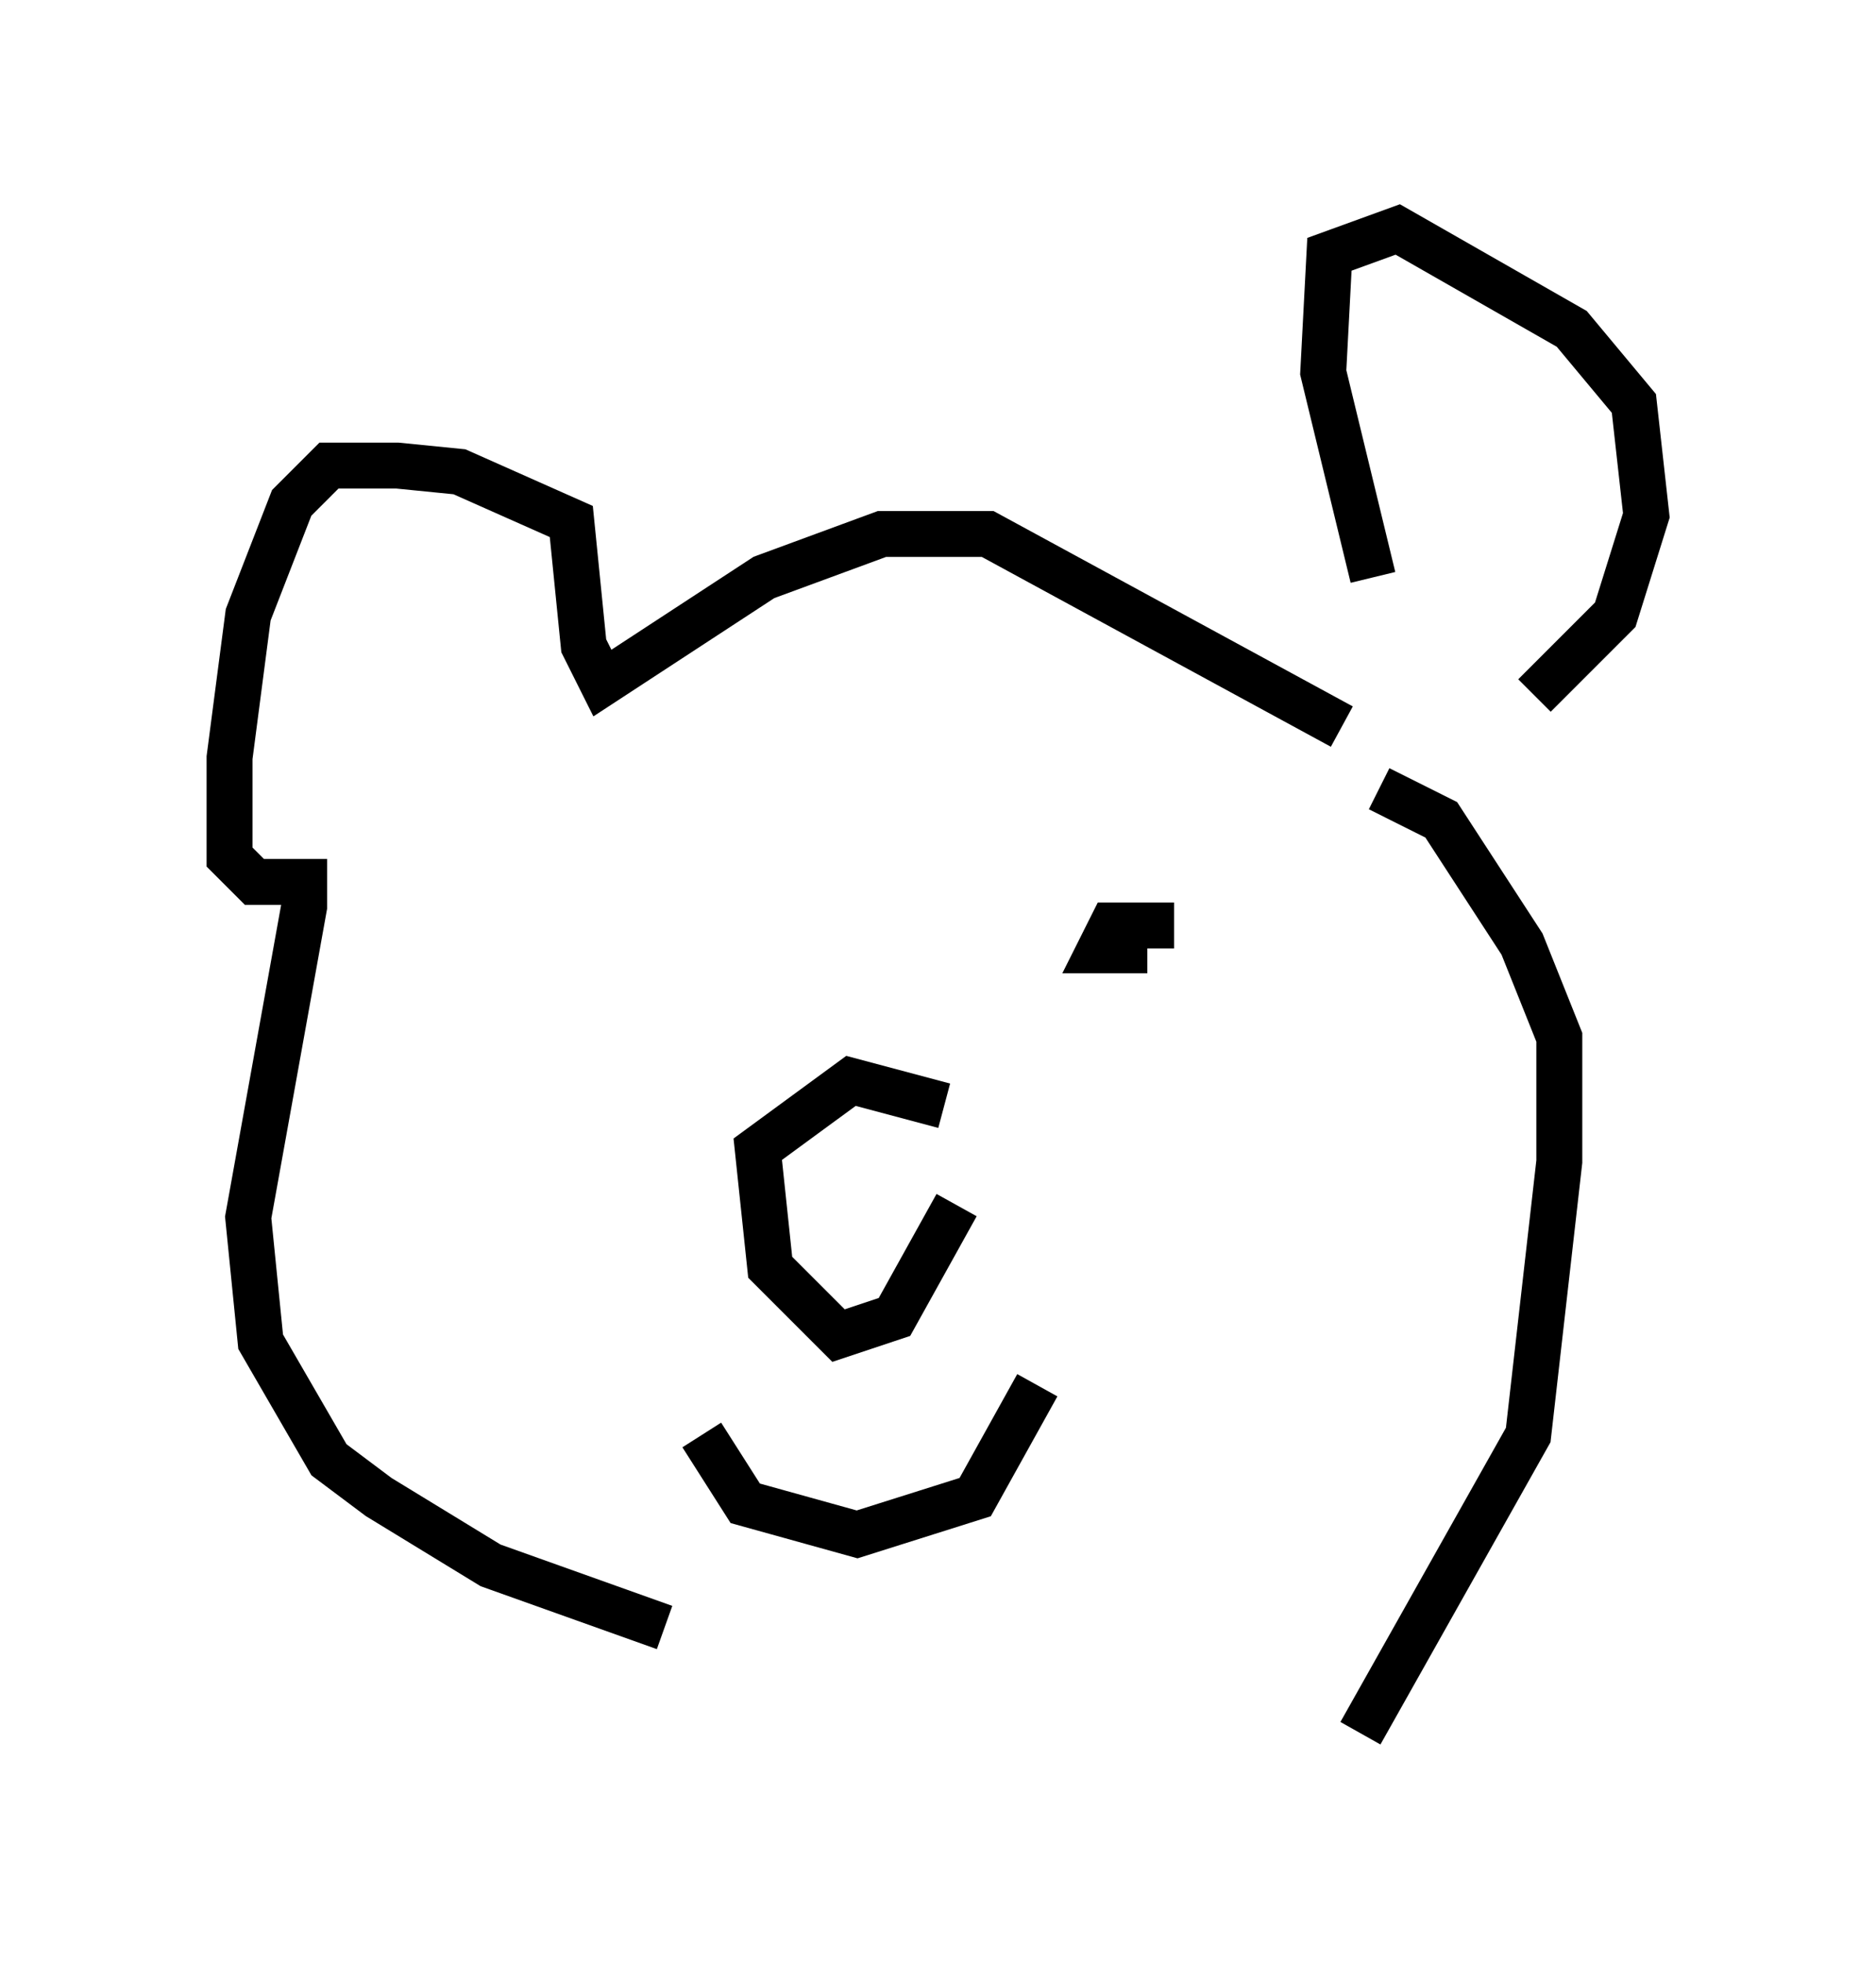 <?xml version="1.0" encoding="utf-8" ?>
<svg baseProfile="full" height="42.747" version="1.1" width="40.852" xmlns="http://www.w3.org/2000/svg" xmlns:ev="http://www.w3.org/2001/xml-events" xmlns:xlink="http://www.w3.org/1999/xlink"><defs /><rect fill="white" height="42.747" width="40.852" x="0" y="0" /><path d="M21.238, 25.162 m-0.677, -1.083 l-2.03, -0.541 -2.03, 1.488 l0.271, 2.571 1.488, 1.488 l1.218, -0.406 1.353, -2.436 m-3.924, 1.624 l0.0, -0.271 m2.706, 0.0 l0.0, 0.0 m5.954, -7.442 l-1.353, 0.0 -0.271, 0.541 l0.541, 0.0 0.0, -0.406 m-11.231, -0.271 l0.0, 0.0 m15.967, -4.195 l-7.713, -4.195 -2.3, 0.0 l-2.571, 0.947 -3.518, 2.3 l-0.406, -0.812 -0.271, -2.706 l-2.436, -1.083 -1.353, -0.135 l-1.488, 0.0 -0.812, 0.812 l-0.947, 2.436 -0.406, 3.112 l0.0, 2.165 0.541, 0.541 l1.083, 0.0 0.0, 0.541 l-1.218, 6.766 0.271, 2.706 l1.488, 2.571 1.083, 0.812 l2.436, 1.488 3.789, 1.353 m15.426, -22.868 l-1.083, -4.465 0.135, -2.571 l1.488, -0.541 3.789, 2.165 l1.353, 1.624 0.271, 2.436 l-0.677, 2.165 -1.759, 1.759 m-3.383, 2.03 l1.353, 0.677 1.759, 2.706 l0.812, 2.03 0.0, 2.706 l-0.677, 5.954 -3.654, 6.495 m-7.036, -7.578 l-1.353, 2.436 -2.571, 0.812 l-2.436, -0.677 -0.947, -1.488 " fill="none" stroke="black" stroke-width="1" /></svg>